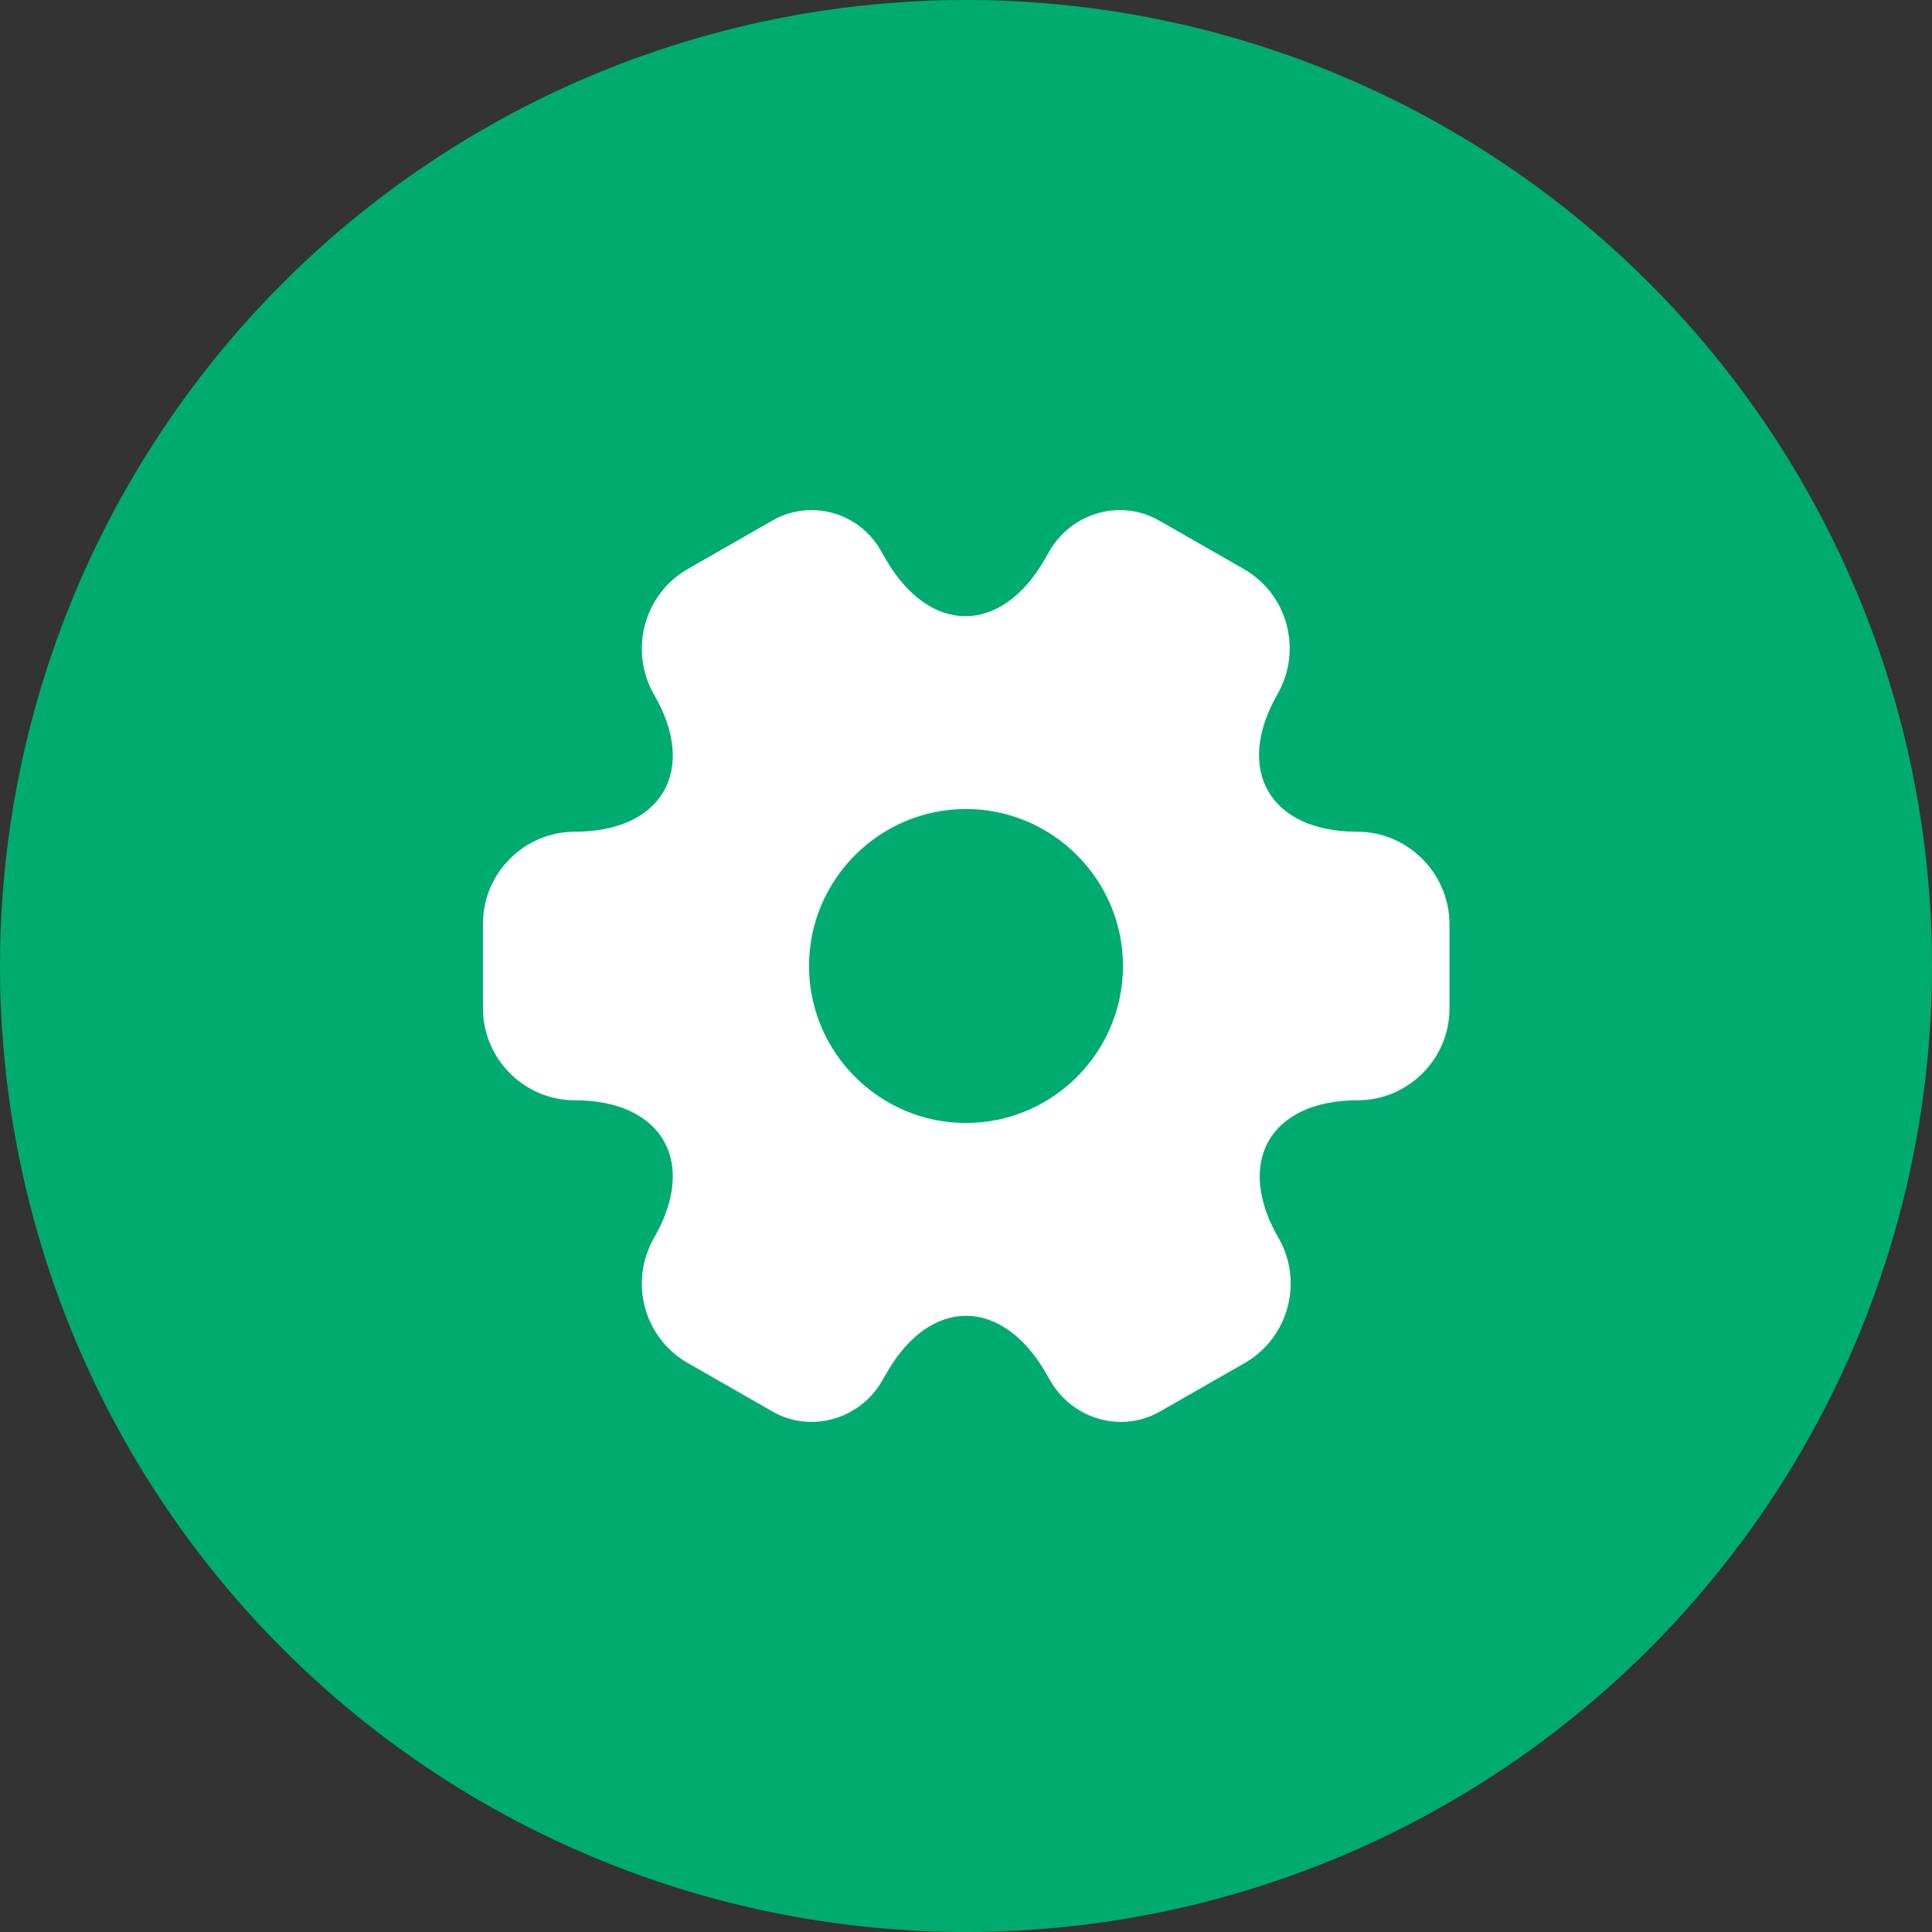 <svg width="40" height="40" viewBox="0 0 40 40" fill="none" xmlns="http://www.w3.org/2000/svg">
<rect x="0" y="0" width="40" height="40" fill="#333333" stroke="none"/>
<circle cx="20" cy="20" r="20" fill="#00AB6F"/>
<path d="M28.1 17.22C26.29 17.22 25.55 15.94 26.45 14.37C26.97 13.46 26.66 12.3 25.75 11.78L24.02 10.79C23.23 10.32 22.21 10.6 21.74 11.39L21.63 11.58C20.73 13.15 19.25 13.15 18.34 11.58L18.23 11.39C17.78 10.6 16.76 10.32 15.97 10.79L14.24 11.78C13.33 12.3 13.02 13.47 13.54 14.38C14.45 15.94 13.71 17.22 11.9 17.22C10.86 17.22 10 18.07 10 19.12V20.88C10 21.92 10.85 22.78 11.9 22.78C13.71 22.78 14.45 24.06 13.54 25.63C13.02 26.54 13.33 27.7 14.24 28.22L15.97 29.21C16.76 29.68 17.78 29.4 18.25 28.61L18.36 28.42C19.26 26.85 20.74 26.85 21.65 28.42L21.76 28.61C22.23 29.4 23.25 29.68 24.04 29.21L25.77 28.22C26.68 27.7 26.99 26.53 26.47 25.63C25.56 24.06 26.3 22.78 28.11 22.78C29.15 22.78 30.01 21.93 30.01 20.88V19.12C30 18.08 29.15 17.22 28.1 17.22ZM20 23.25C18.21 23.25 16.75 21.79 16.75 20C16.75 18.21 18.21 16.75 20 16.75C21.79 16.75 23.25 18.21 23.25 20C23.25 21.79 21.79 23.25 20 23.25Z" fill="white"/>
</svg>
